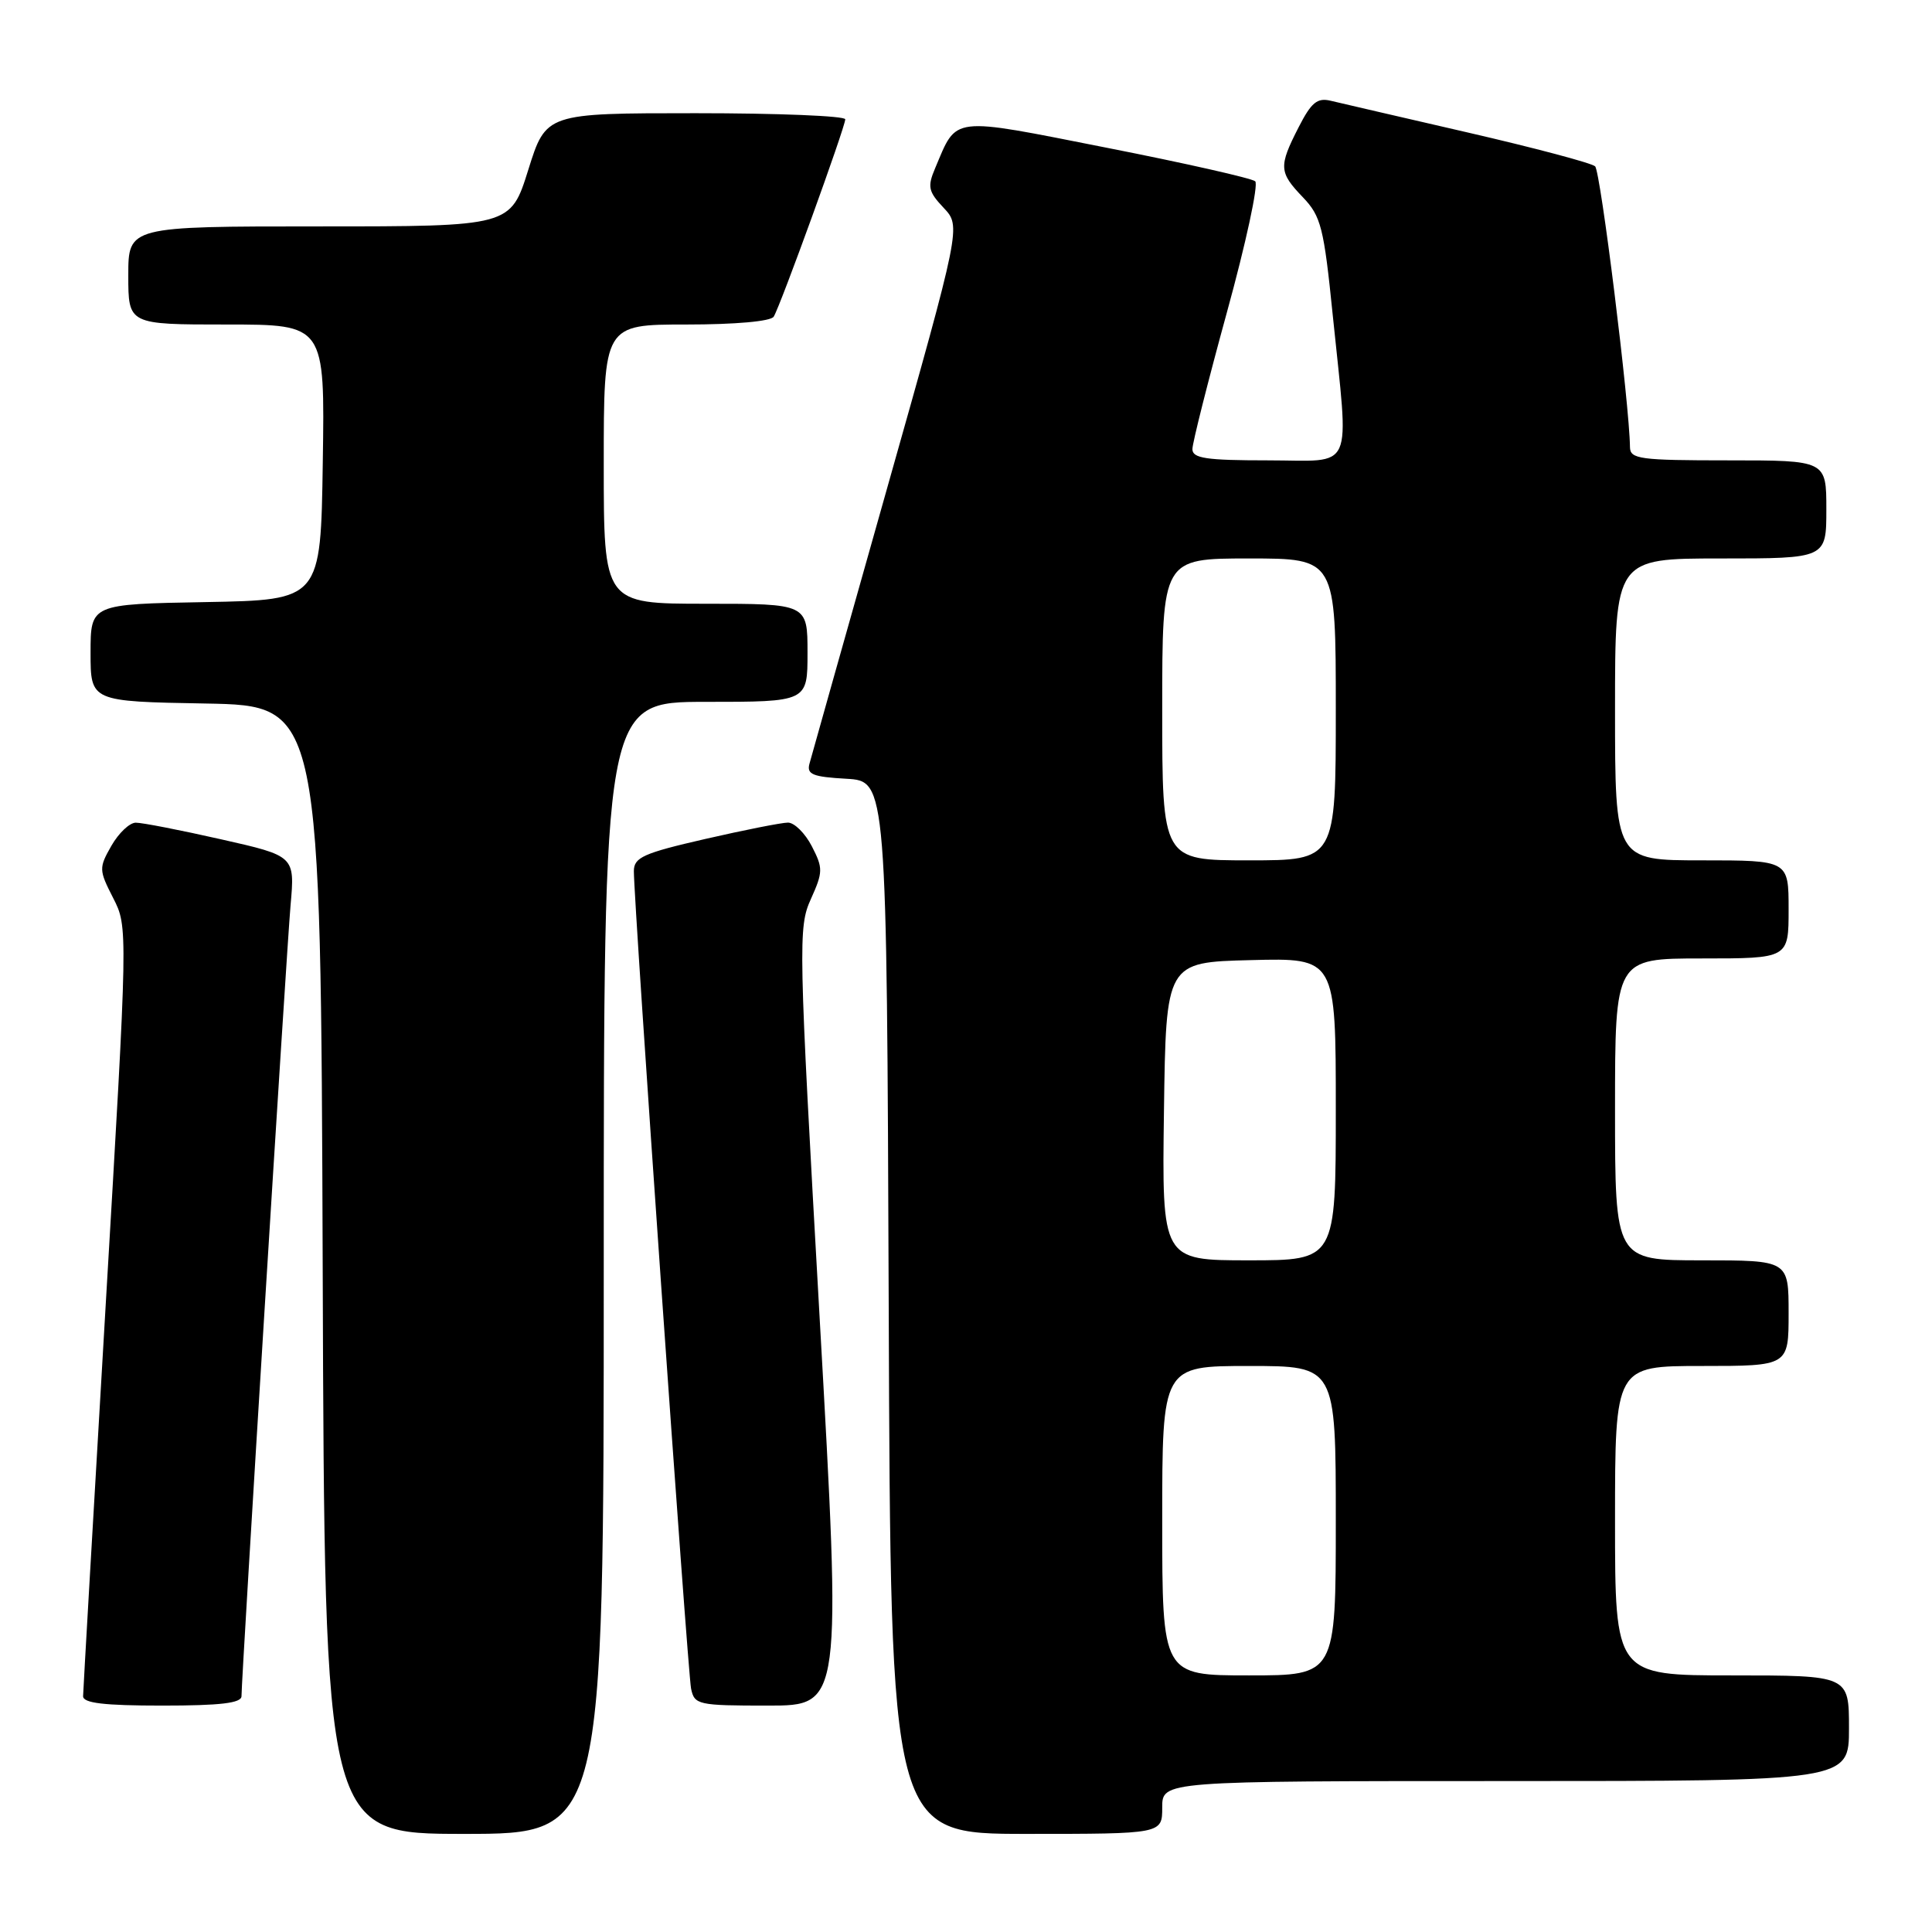 <?xml version="1.0" encoding="UTF-8" standalone="no"?>
<!DOCTYPE svg PUBLIC "-//W3C//DTD SVG 1.1//EN" "http://www.w3.org/Graphics/SVG/1.1/DTD/svg11.dtd" >
<svg xmlns="http://www.w3.org/2000/svg" xmlns:xlink="http://www.w3.org/1999/xlink" version="1.1" viewBox="0 0 256 256">
 <g >
 <path fill="currentColor"
d=" M 80.00 168.00 C 80.00 93.00 80.00 93.00 93.50 93.00 C 107.00 93.00 107.00 93.00 107.00 86.50 C 107.00 80.00 107.00 80.00 93.50 80.00 C 80.00 80.00 80.00 80.00 80.00 61.50 C 80.00 43.00 80.00 43.00 90.94 43.00 C 97.44 43.00 102.14 42.58 102.52 41.96 C 103.41 40.53 112.00 16.82 112.00 15.81 C 112.00 15.36 103.08 15.00 92.18 15.00 C 72.35 15.00 72.35 15.00 70.00 22.50 C 67.65 30.00 67.65 30.00 42.32 30.00 C 17.00 30.00 17.00 30.00 17.00 36.50 C 17.00 43.00 17.00 43.00 30.02 43.00 C 43.05 43.00 43.05 43.00 42.77 61.25 C 42.50 79.50 42.50 79.50 27.25 79.78 C 12.00 80.05 12.00 80.05 12.00 86.50 C 12.00 92.95 12.00 92.95 27.25 93.22 C 42.50 93.50 42.50 93.50 42.76 168.25 C 43.01 243.00 43.01 243.00 61.51 243.00 C 80.00 243.00 80.00 243.00 80.00 168.00 Z  M 154.00 239.50 C 154.00 236.00 154.00 236.00 199.50 236.00 C 245.00 236.00 245.00 236.00 245.00 229.00 C 245.00 222.00 245.00 222.00 229.50 222.00 C 214.00 222.00 214.00 222.00 214.00 201.50 C 214.00 181.00 214.00 181.00 225.50 181.00 C 237.00 181.00 237.00 181.00 237.00 174.00 C 237.00 167.00 237.00 167.00 225.50 167.00 C 214.00 167.00 214.00 167.00 214.00 147.00 C 214.00 127.00 214.00 127.00 225.50 127.00 C 237.00 127.00 237.00 127.00 237.00 120.50 C 237.00 114.00 237.00 114.00 225.50 114.00 C 214.00 114.00 214.00 114.00 214.00 94.00 C 214.00 74.00 214.00 74.00 228.00 74.00 C 242.00 74.00 242.00 74.00 242.00 67.50 C 242.00 61.00 242.00 61.00 229.00 61.00 C 217.29 61.00 216.00 60.83 215.98 59.25 C 215.92 53.60 212.08 22.69 211.36 22.04 C 210.89 21.60 203.30 19.59 194.50 17.56 C 185.70 15.53 177.52 13.64 176.32 13.35 C 174.54 12.92 173.75 13.58 172.07 16.87 C 169.41 22.07 169.46 22.83 172.65 26.15 C 175.04 28.65 175.42 30.15 176.59 41.71 C 178.76 63.00 179.65 61.00 168.00 61.00 C 159.82 61.00 158.00 60.73 158.00 59.51 C 158.00 58.70 160.06 50.54 162.57 41.39 C 165.09 32.24 166.78 24.42 166.32 24.02 C 165.87 23.62 157.02 21.62 146.66 19.58 C 125.74 15.45 126.86 15.32 123.91 22.29 C 122.87 24.74 123.00 25.38 125.04 27.54 C 127.35 30.00 127.35 30.00 117.53 64.75 C 112.13 83.86 107.51 100.26 107.26 101.19 C 106.87 102.61 107.68 102.94 112.15 103.19 C 117.50 103.50 117.50 103.50 117.76 173.25 C 118.01 243.00 118.01 243.00 136.01 243.00 C 154.00 243.00 154.00 243.00 154.00 239.50 Z  M 32.00 224.75 C 32.01 222.05 37.96 126.11 38.50 119.96 C 39.08 113.42 39.08 113.42 29.28 111.21 C 23.89 109.99 18.81 109.00 17.99 109.01 C 17.17 109.01 15.72 110.39 14.76 112.07 C 13.09 115.00 13.10 115.28 14.99 118.98 C 16.96 122.84 16.96 122.84 13.99 173.17 C 12.36 200.85 11.02 224.06 11.01 224.75 C 11.00 225.67 13.76 226.00 21.50 226.00 C 29.23 226.00 32.00 225.67 32.00 224.75 Z  M 108.60 174.51 C 105.80 124.99 105.75 122.88 107.44 119.14 C 109.06 115.54 109.07 115.04 107.57 112.13 C 106.68 110.41 105.26 109.00 104.41 109.00 C 103.57 109.00 98.63 109.98 93.44 111.17 C 85.24 113.05 84.00 113.61 83.99 115.42 C 83.97 119.46 91.12 221.53 91.57 223.75 C 92.02 225.90 92.48 226.00 101.77 226.00 C 111.51 226.00 111.51 226.00 108.60 174.51 Z  M 154.00 201.50 C 154.00 181.00 154.00 181.00 165.50 181.00 C 177.00 181.00 177.00 181.00 177.00 201.50 C 177.00 222.00 177.00 222.00 165.50 222.00 C 154.00 222.00 154.00 222.00 154.00 201.50 Z  M 154.23 147.25 C 154.50 127.50 154.50 127.50 165.75 127.22 C 177.00 126.93 177.00 126.93 177.00 146.97 C 177.00 167.00 177.00 167.00 165.48 167.00 C 153.96 167.00 153.96 167.00 154.23 147.25 Z  M 154.00 94.00 C 154.00 74.00 154.00 74.00 165.50 74.00 C 177.00 74.00 177.00 74.00 177.00 94.00 C 177.00 114.00 177.00 114.00 165.50 114.00 C 154.00 114.00 154.00 114.00 154.00 94.00 Z "/>
</g>
</svg>